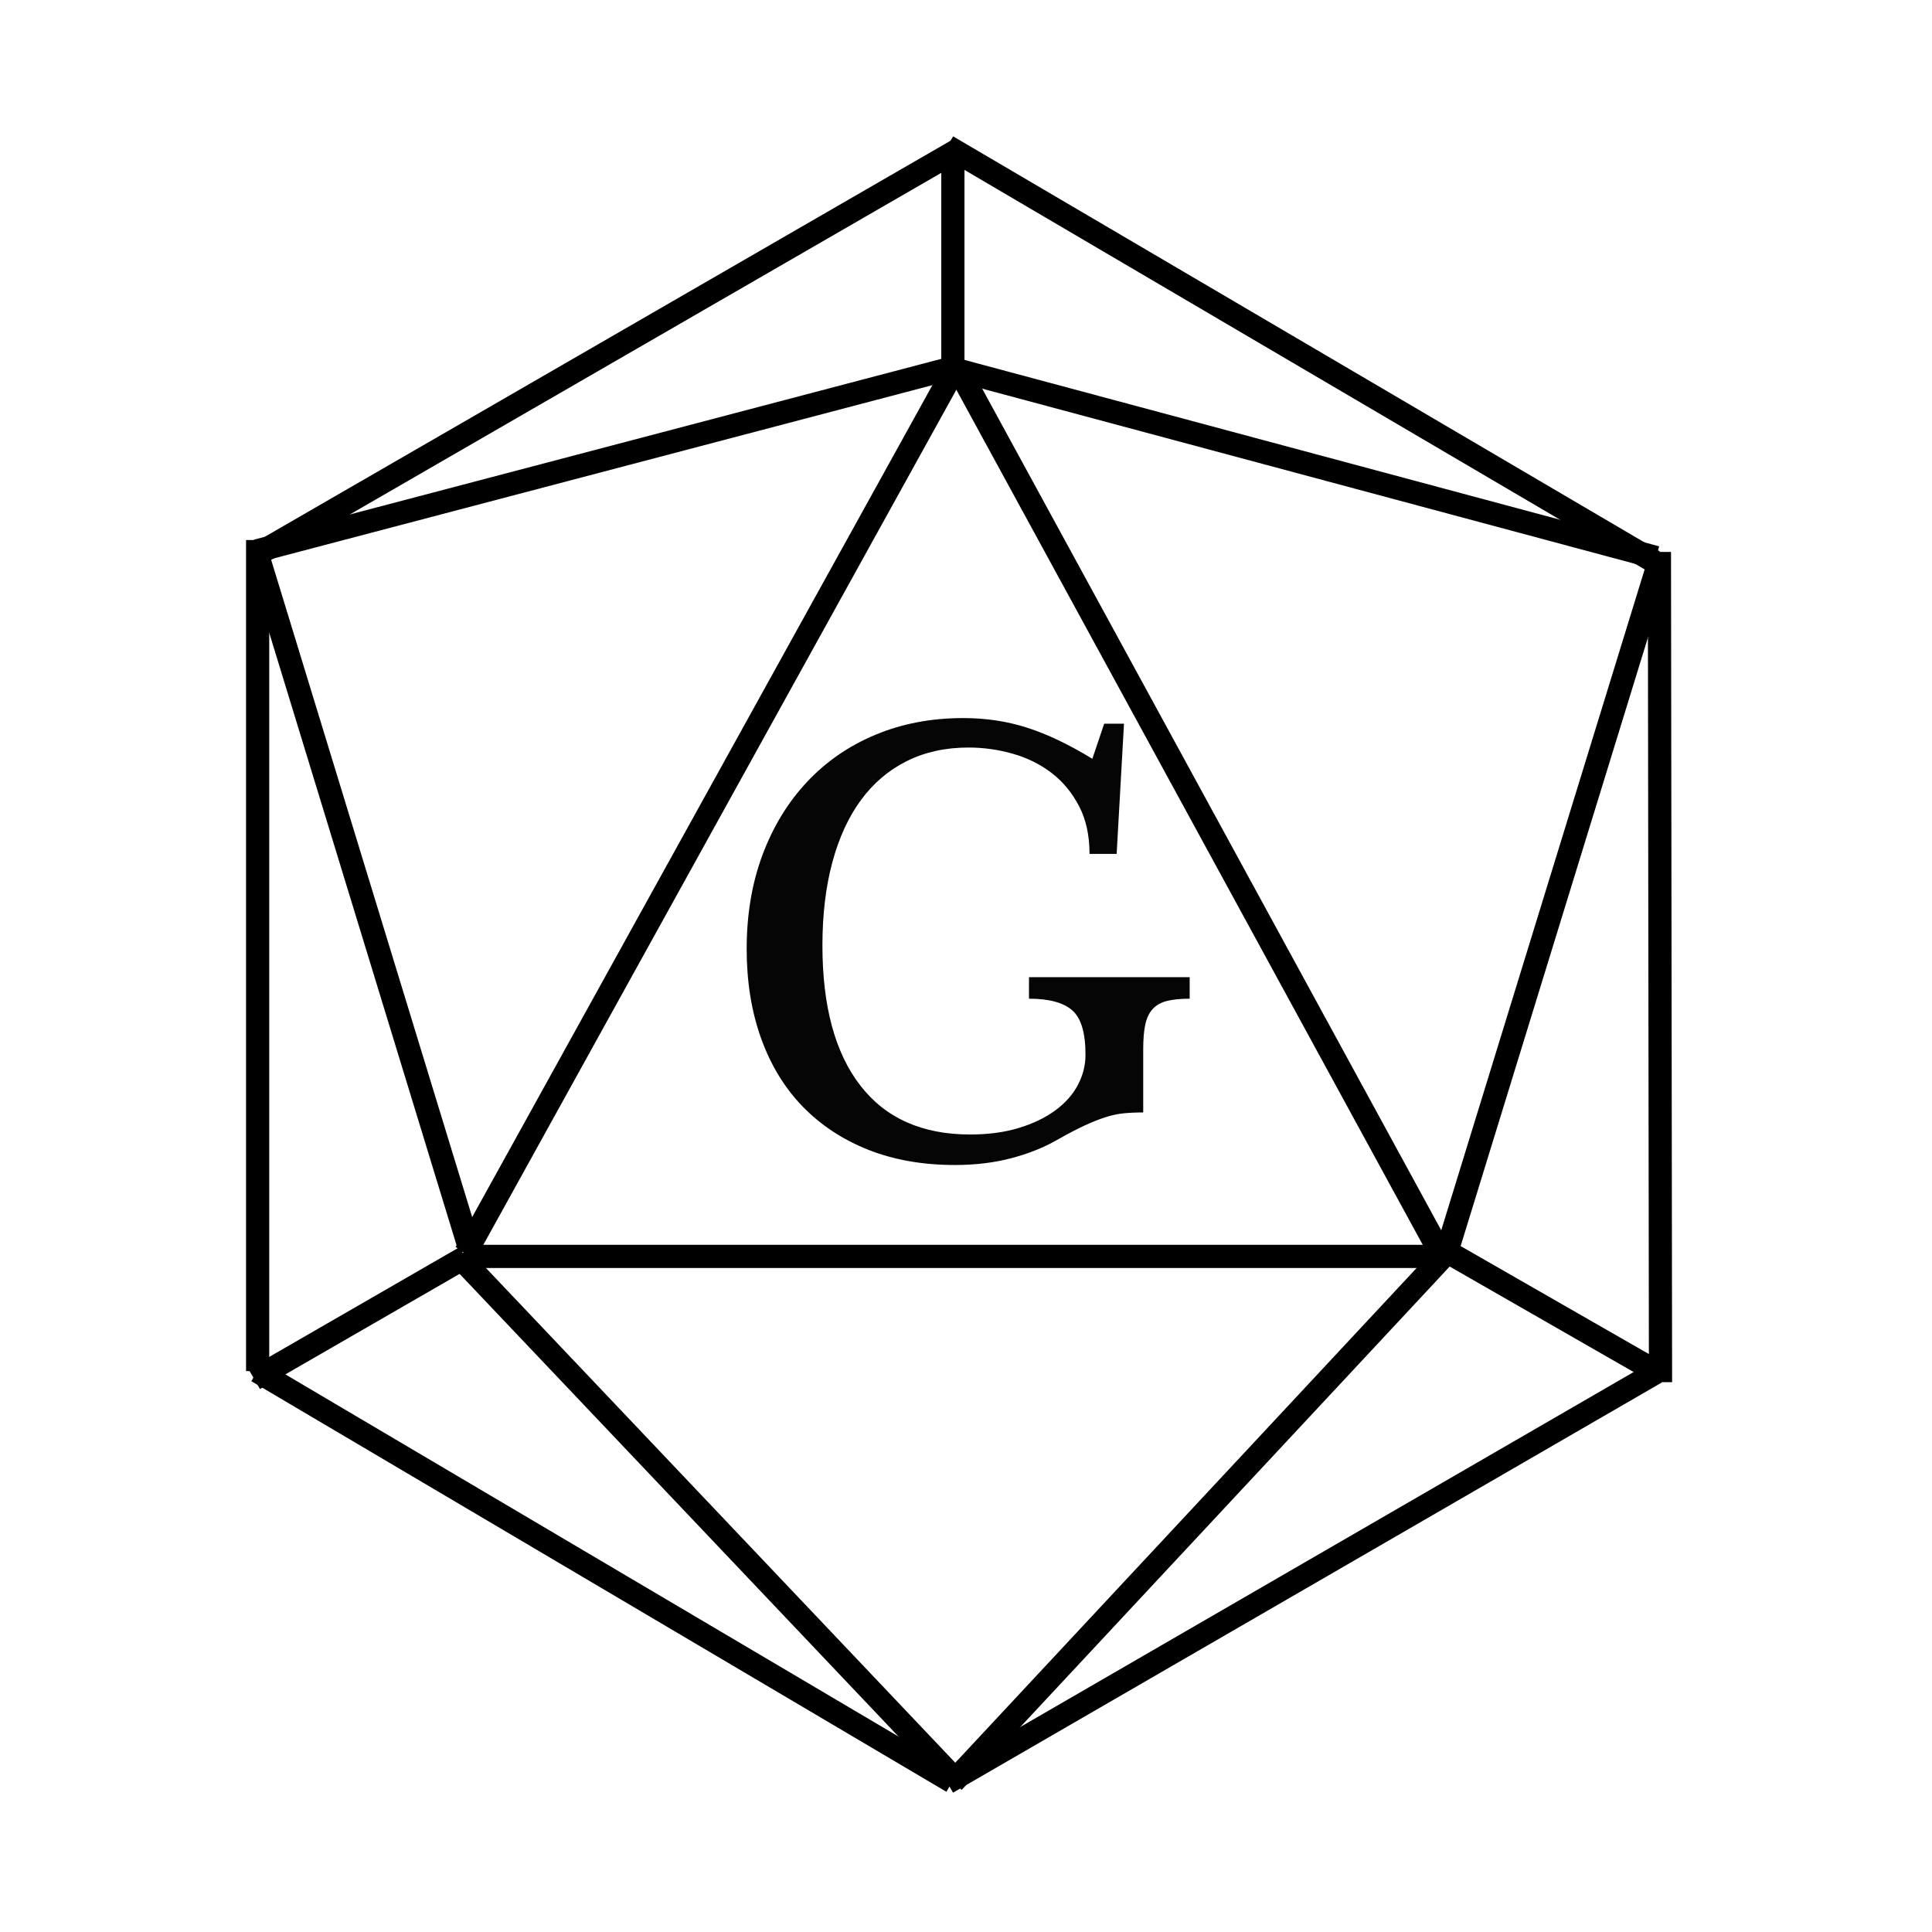 <svg xmlns="http://www.w3.org/2000/svg" xmlns:xlink="http://www.w3.org/1999/xlink" width="500" zoomAndPan="magnify" viewBox="0 0 375 375" height="500" preserveAspectRatio="xMidYMid meet" version="1.0"><defs><g/></defs><g fill="#050505" fill-opacity="1"><g transform="translate(138.336, 225.033)"><g><path d="M 47 1.094 C 40.781 1.094 35.18 0.109 30.203 -1.859 C 25.223 -3.836 20.973 -6.641 17.453 -10.266 C 13.941 -13.891 11.254 -18.301 9.391 -23.5 C 7.523 -28.695 6.594 -34.477 6.594 -40.844 C 6.594 -47.508 7.613 -53.586 9.656 -59.078 C 11.707 -64.566 14.582 -69.285 18.281 -73.234 C 21.977 -77.191 26.406 -80.25 31.562 -82.406 C 36.727 -84.57 42.422 -85.656 48.641 -85.656 C 53.035 -85.656 57.172 -85.031 61.047 -83.781 C 64.93 -82.539 69.145 -80.531 73.688 -77.75 L 75.984 -84.562 L 79.828 -84.562 L 78.406 -59.297 L 73.141 -59.297 C 73.141 -62.879 72.461 -65.969 71.109 -68.562 C 69.754 -71.164 67.977 -73.312 65.781 -75 C 63.582 -76.688 61.07 -77.93 58.25 -78.734 C 55.438 -79.535 52.566 -79.938 49.641 -79.938 C 45.172 -79.938 41.176 -79.055 37.656 -77.297 C 34.145 -75.547 31.18 -73.023 28.766 -69.734 C 26.348 -66.441 24.5 -62.414 23.219 -57.656 C 21.938 -52.895 21.297 -47.516 21.297 -41.516 C 21.297 -29.723 23.75 -20.66 28.656 -14.328 C 33.562 -7.992 40.664 -4.828 49.969 -4.828 C 53.477 -4.828 56.625 -5.25 59.406 -6.094 C 62.188 -6.938 64.547 -8.07 66.484 -9.5 C 68.43 -10.926 69.895 -12.57 70.875 -14.438 C 71.863 -16.301 72.359 -18.258 72.359 -20.312 C 72.359 -24.562 71.5 -27.438 69.781 -28.938 C 68.062 -30.438 65.266 -31.188 61.391 -31.188 L 61.391 -35.359 L 92.578 -35.359 L 92.578 -31.188 C 90.816 -31.188 89.348 -31.039 88.172 -30.75 C 87.004 -30.457 86.07 -29.926 85.375 -29.156 C 84.688 -28.383 84.211 -27.375 83.953 -26.125 C 83.691 -24.883 83.562 -23.312 83.562 -21.406 L 83.562 -9.109 C 82.176 -9.109 80.914 -9.051 79.781 -8.938 C 78.645 -8.832 77.453 -8.578 76.203 -8.172 C 74.961 -7.773 73.594 -7.227 72.094 -6.531 C 70.594 -5.832 68.816 -4.898 66.766 -3.734 C 64.203 -2.266 61.254 -1.094 57.922 -0.219 C 54.586 0.656 50.945 1.094 47 1.094 Z M 47 1.094 "/></g></g></g><path stroke-linecap="butt" transform="matrix(0.364, -0.658, 0.656, 0.363, 88.435, 242.049)" fill="none" stroke-linejoin="miter" d="M 0 2.998 L 260.511 3 " stroke="#000000" stroke-width="6" stroke-opacity="1" stroke-miterlimit="4"/><path stroke-linecap="butt" transform="matrix(0.517, 0.545, -0.544, 0.516, 90.725, 242.322)" fill="none" stroke-linejoin="miter" d="M -0.001 3.002 L 185.777 2.999 " stroke="#000000" stroke-width="6" stroke-opacity="1" stroke-miterlimit="4"/><path stroke-linecap="butt" transform="matrix(-0.511, 0.548, -0.549, -0.511, 281.786, 245.402)" fill="none" stroke-linejoin="miter" d="M -0.001 3 L 186.159 3.001 " stroke="#000000" stroke-width="6" stroke-opacity="1" stroke-miterlimit="4"/><path stroke-linecap="butt" transform="matrix(0.749, -0, 0, 0.75, 90.547, 241.617)" fill="none" stroke-linejoin="miter" d="M -0 3 L 254.255 3 " stroke="#000000" stroke-width="6" stroke-opacity="1" stroke-miterlimit="4"/><path stroke-linecap="butt" transform="matrix(0.36, 0.66, -0.659, 0.359, 187.868, 70.358)" fill="none" stroke-linejoin="miter" d="M -0.003 3.001 L 262.565 3.002 " stroke="#000000" stroke-width="6" stroke-opacity="1" stroke-miterlimit="4"/><path stroke-linecap="butt" transform="matrix(0.726, -0.191, 0.191, 0.725, 49.261, 104.76)" fill="none" stroke-linejoin="miter" d="M -0.002 2.997 L 185.788 2.999 " stroke="#000000" stroke-width="6" stroke-opacity="1" stroke-miterlimit="4"/><path stroke-linecap="butt" transform="matrix(0.651, -0.376, 0.375, 0.65, 50.021, 104.986)" fill="none" stroke-linejoin="miter" d="M -0.001 2.999 L 207.633 2.998 " stroke="#000000" stroke-width="6" stroke-opacity="1" stroke-miterlimit="4"/><path stroke-linecap="butt" transform="matrix(0.647, 0.38, -0.38, 0.647, 185, 26.467)" fill="none" stroke-linejoin="miter" d="M -0.001 2.999 L 212.037 3.001 " stroke="#000000" stroke-width="6" stroke-opacity="1" stroke-miterlimit="4"/><path stroke-linecap="butt" transform="matrix(-0, 0.745, -0.75, -0, 187.204, 28.411)" fill="none" stroke-linejoin="miter" d="M -0.001 3.001 L 57.369 3.001 " stroke="#000000" stroke-width="6" stroke-opacity="1" stroke-miterlimit="4"/><path stroke-linecap="butt" transform="matrix(0.723, 0.194, -0.194, 0.724, 184.405, 69.107)" fill="none" stroke-linejoin="miter" d="M 0.002 3 L 190.362 3.002 " stroke="#000000" stroke-width="6" stroke-opacity="1" stroke-miterlimit="4"/><path stroke-linecap="butt" transform="matrix(-0, 0.749, -0.75, -0, 52.259, 104.817)" fill="none" stroke-linejoin="miter" d="M -0.001 3.002 L 215.374 3.002 " stroke="#000000" stroke-width="6" stroke-opacity="1" stroke-miterlimit="4"/><path stroke-linecap="butt" transform="matrix(0.645, -0.372, 0.375, 0.65, 48.208, 265.711)" fill="none" stroke-linejoin="miter" d="M -0.002 3.001 L 63.453 2.998 " stroke="#000000" stroke-width="6" stroke-opacity="1" stroke-miterlimit="4"/><path stroke-linecap="butt" transform="matrix(0.645, 0.381, -0.382, 0.646, 51.067, 264.212)" fill="none" stroke-linejoin="miter" d="M 0.001 2.999 L 209.181 2.997 " stroke="#000000" stroke-width="6" stroke-opacity="1" stroke-miterlimit="4"/><path stroke-linecap="butt" transform="matrix(0.648, -0.375, 0.375, 0.649, 182.734, 344.063)" fill="none" stroke-linejoin="miter" d="M -0.001 3.001 L 212.318 2.999 " stroke="#000000" stroke-width="6" stroke-opacity="1" stroke-miterlimit="4"/><path stroke-linecap="butt" transform="matrix(0.219, 0.716, -0.717, 0.219, 52.164, 107.134)" fill="none" stroke-linejoin="miter" d="M 0.002 3.001 L 188.293 3.003 " stroke="#000000" stroke-width="6" stroke-opacity="1" stroke-miterlimit="4"/><path stroke-linecap="butt" transform="matrix(0.652, 0.374, -0.373, 0.651, 282.584, 241.331)" fill="none" stroke-linejoin="miter" d="M -0.001 3.003 L 61.857 3 " stroke="#000000" stroke-width="6" stroke-opacity="1" stroke-miterlimit="4"/><path stroke-linecap="butt" transform="matrix(-0.001, -0.75, 0.75, -0.001, 320.055, 268.289)" fill="none" stroke-linejoin="miter" d="M 0.002 2.999 L 214.877 3.002 " stroke="#000000" stroke-width="6" stroke-opacity="1" stroke-miterlimit="4"/><path stroke-linecap="butt" transform="matrix(0.221, -0.718, 0.717, 0.221, 278.568, 242.613)" fill="none" stroke-linejoin="miter" d="M -0.002 3.001 L 185.591 2.998 " stroke="#000000" stroke-width="6" stroke-opacity="1" stroke-miterlimit="4"/></svg>